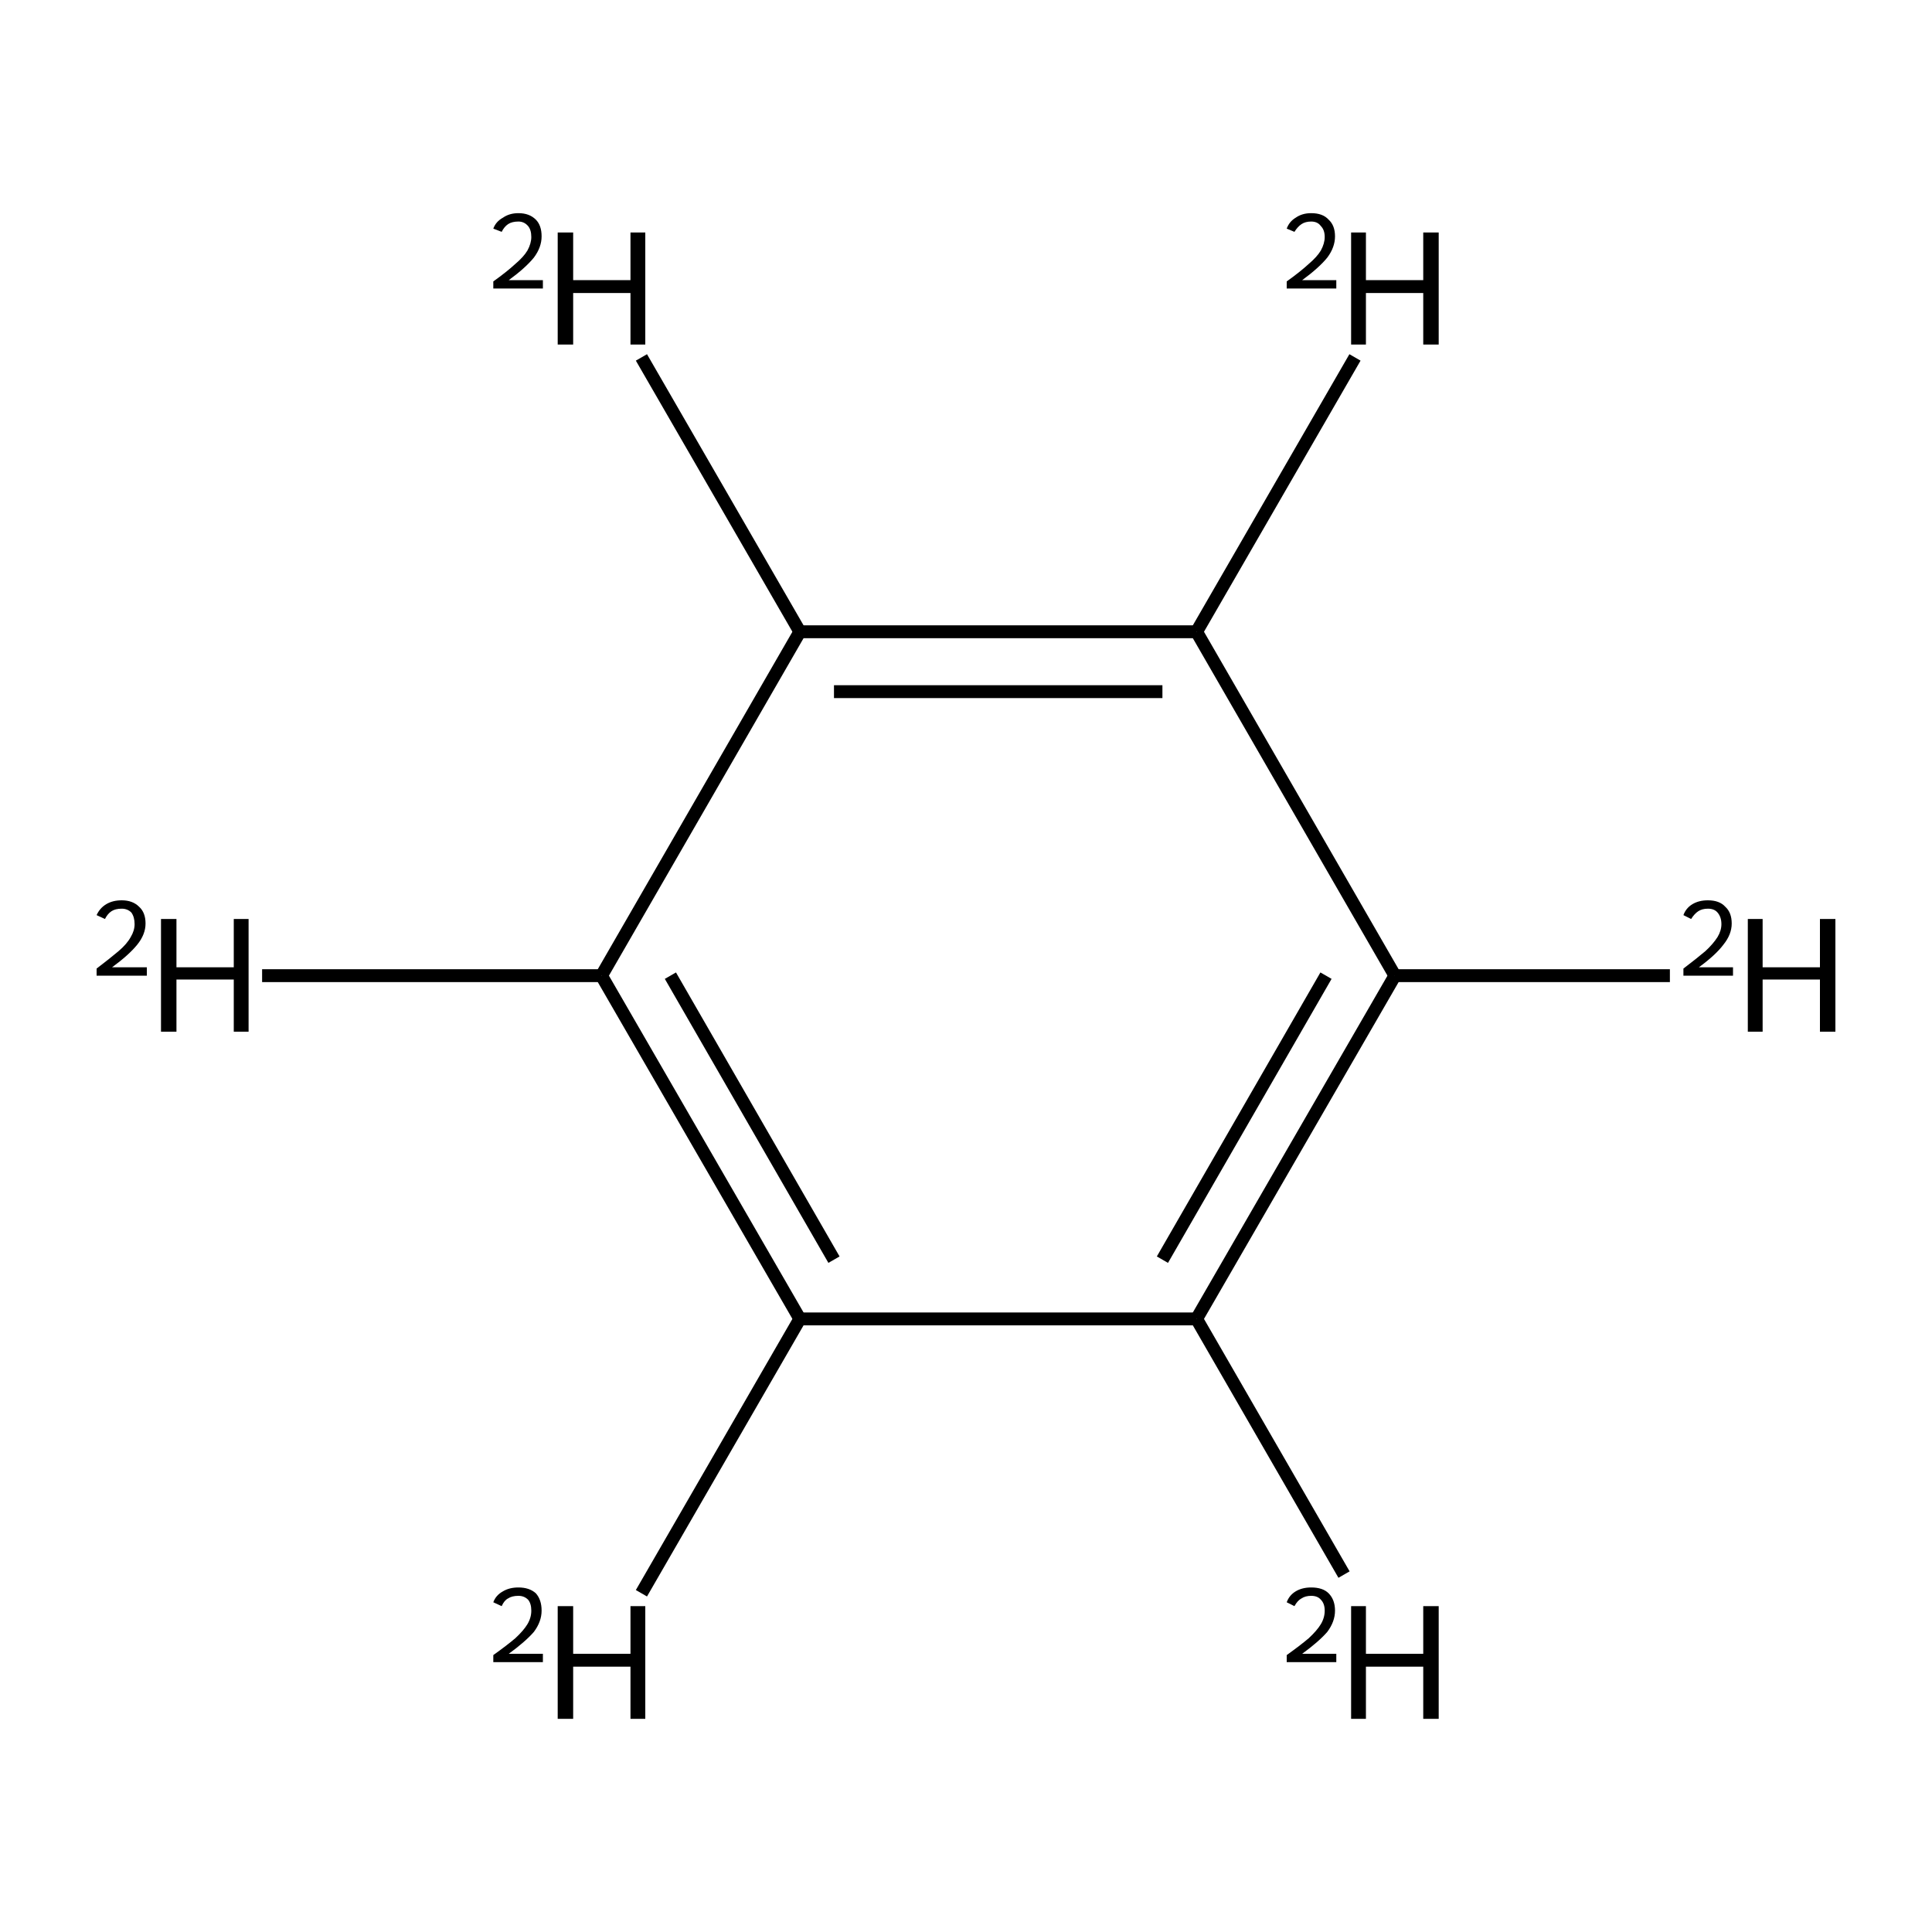 <?xml version='1.0' encoding='iso-8859-1'?>
<svg version='1.1' baseProfile='full'
              xmlns='http://www.w3.org/2000/svg'
                      xmlns:rdkit='http://www.rdkit.org/xml'
                      xmlns:xlink='http://www.w3.org/1999/xlink'
                  xml:space='preserve'
width='300px' height='300px' viewBox='0 0 300 300'>
<!-- END OF HEADER -->
<rect style='opacity:1.0;fill:#FFFFFF;stroke:none' width='300.0' height='300.0' x='0.0' y='0.0'> </rect>
<path class='bond-0 atom-0 atom-1' d='M 259.3,151.5 L 216.6,151.5' style='fill:none;fill-rule:evenodd;stroke:#000000;stroke-width:2.0px;stroke-linecap:butt;stroke-linejoin:miter;stroke-opacity:1' />
<path class='bond-1 atom-1 atom-2' d='M 216.6,151.5 L 185.8,204.8' style='fill:none;fill-rule:evenodd;stroke:#000000;stroke-width:2.0px;stroke-linecap:butt;stroke-linejoin:miter;stroke-opacity:1' />
<path class='bond-1 atom-1 atom-2' d='M 205.9,151.5 L 180.5,195.6' style='fill:none;fill-rule:evenodd;stroke:#000000;stroke-width:2.0px;stroke-linecap:butt;stroke-linejoin:miter;stroke-opacity:1' />
<path class='bond-2 atom-2 atom-3' d='M 185.8,204.8 L 124.2,204.8' style='fill:none;fill-rule:evenodd;stroke:#000000;stroke-width:2.0px;stroke-linecap:butt;stroke-linejoin:miter;stroke-opacity:1' />
<path class='bond-3 atom-3 atom-4' d='M 124.2,204.8 L 93.4,151.5' style='fill:none;fill-rule:evenodd;stroke:#000000;stroke-width:2.0px;stroke-linecap:butt;stroke-linejoin:miter;stroke-opacity:1' />
<path class='bond-3 atom-3 atom-4' d='M 129.5,195.6 L 104.1,151.5' style='fill:none;fill-rule:evenodd;stroke:#000000;stroke-width:2.0px;stroke-linecap:butt;stroke-linejoin:miter;stroke-opacity:1' />
<path class='bond-4 atom-4 atom-5' d='M 93.4,151.5 L 124.2,98.1' style='fill:none;fill-rule:evenodd;stroke:#000000;stroke-width:2.0px;stroke-linecap:butt;stroke-linejoin:miter;stroke-opacity:1' />
<path class='bond-5 atom-5 atom-6' d='M 124.2,98.1 L 185.8,98.1' style='fill:none;fill-rule:evenodd;stroke:#000000;stroke-width:2.0px;stroke-linecap:butt;stroke-linejoin:miter;stroke-opacity:1' />
<path class='bond-5 atom-5 atom-6' d='M 129.5,107.4 L 180.5,107.4' style='fill:none;fill-rule:evenodd;stroke:#000000;stroke-width:2.0px;stroke-linecap:butt;stroke-linejoin:miter;stroke-opacity:1' />
<path class='bond-6 atom-6 atom-7' d='M 185.8,98.1 L 210.4,55.5' style='fill:none;fill-rule:evenodd;stroke:#000000;stroke-width:2.0px;stroke-linecap:butt;stroke-linejoin:miter;stroke-opacity:1' />
<path class='bond-7 atom-5 atom-8' d='M 124.2,98.1 L 99.6,55.5' style='fill:none;fill-rule:evenodd;stroke:#000000;stroke-width:2.0px;stroke-linecap:butt;stroke-linejoin:miter;stroke-opacity:1' />
<path class='bond-8 atom-4 atom-9' d='M 93.4,151.5 L 40.7,151.5' style='fill:none;fill-rule:evenodd;stroke:#000000;stroke-width:2.0px;stroke-linecap:butt;stroke-linejoin:miter;stroke-opacity:1' />
<path class='bond-9 atom-3 atom-10' d='M 124.2,204.8 L 99.6,247.4' style='fill:none;fill-rule:evenodd;stroke:#000000;stroke-width:2.0px;stroke-linecap:butt;stroke-linejoin:miter;stroke-opacity:1' />
<path class='bond-10 atom-2 atom-11' d='M 185.8,204.8 L 208.7,244.5' style='fill:none;fill-rule:evenodd;stroke:#000000;stroke-width:2.0px;stroke-linecap:butt;stroke-linejoin:miter;stroke-opacity:1' />
<path class='bond-11 atom-6 atom-1' d='M 185.8,98.1 L 216.6,151.5' style='fill:none;fill-rule:evenodd;stroke:#000000;stroke-width:2.0px;stroke-linecap:butt;stroke-linejoin:miter;stroke-opacity:1' />
<path class='atom-0' d='M 261.4 142.1
Q 261.8 141.0, 262.8 140.4
Q 263.8 139.8, 265.2 139.8
Q 267.0 139.8, 267.9 140.8
Q 268.9 141.7, 268.9 143.4
Q 268.9 145.1, 267.6 146.7
Q 266.4 148.3, 263.8 150.2
L 269.1 150.2
L 269.1 151.5
L 261.4 151.5
L 261.4 150.4
Q 263.5 148.8, 264.8 147.7
Q 266.0 146.6, 266.7 145.5
Q 267.3 144.5, 267.3 143.5
Q 267.3 142.4, 266.7 141.7
Q 266.2 141.1, 265.2 141.1
Q 264.3 141.1, 263.7 141.5
Q 263.1 141.9, 262.6 142.7
L 261.4 142.1
' fill='#000000'/>
<path class='atom-0' d='M 271.4 142.7
L 273.7 142.7
L 273.7 150.2
L 282.6 150.2
L 282.6 142.7
L 285.0 142.7
L 285.0 160.2
L 282.6 160.2
L 282.6 152.1
L 273.7 152.1
L 273.7 160.2
L 271.4 160.2
L 271.4 142.7
' fill='#000000'/>
<path class='atom-7' d='M 199.8 35.5
Q 200.2 34.4, 201.2 33.8
Q 202.2 33.1, 203.6 33.1
Q 205.4 33.1, 206.3 34.1
Q 207.3 35.0, 207.3 36.7
Q 207.3 38.4, 206.1 40.0
Q 204.8 41.6, 202.2 43.5
L 207.5 43.5
L 207.5 44.8
L 199.8 44.8
L 199.8 43.7
Q 201.9 42.2, 203.2 41.0
Q 204.5 39.9, 205.1 38.9
Q 205.7 37.8, 205.7 36.8
Q 205.7 35.7, 205.1 35.1
Q 204.6 34.4, 203.6 34.4
Q 202.7 34.4, 202.1 34.8
Q 201.5 35.2, 201.0 36.0
L 199.8 35.5
' fill='#000000'/>
<path class='atom-7' d='M 209.8 36.1
L 212.1 36.1
L 212.1 43.5
L 221.0 43.5
L 221.0 36.1
L 223.4 36.1
L 223.4 53.5
L 221.0 53.5
L 221.0 45.5
L 212.1 45.5
L 212.1 53.5
L 209.8 53.5
L 209.8 36.1
' fill='#000000'/>
<path class='atom-8' d='M 76.6 35.5
Q 77.0 34.4, 78.1 33.8
Q 79.1 33.1, 80.5 33.1
Q 82.2 33.1, 83.2 34.1
Q 84.1 35.0, 84.1 36.7
Q 84.1 38.4, 82.9 40.0
Q 81.6 41.6, 79.0 43.5
L 84.3 43.5
L 84.3 44.8
L 76.6 44.8
L 76.6 43.7
Q 78.7 42.2, 80.0 41.0
Q 81.3 39.9, 81.9 38.9
Q 82.5 37.8, 82.5 36.8
Q 82.5 35.7, 82.0 35.1
Q 81.4 34.4, 80.5 34.4
Q 79.5 34.4, 78.9 34.8
Q 78.3 35.2, 77.9 36.0
L 76.6 35.5
' fill='#000000'/>
<path class='atom-8' d='M 86.6 36.1
L 89.0 36.1
L 89.0 43.5
L 97.9 43.5
L 97.9 36.1
L 100.2 36.1
L 100.2 53.5
L 97.9 53.5
L 97.9 45.5
L 89.0 45.5
L 89.0 53.5
L 86.6 53.5
L 86.6 36.1
' fill='#000000'/>
<path class='atom-9' d='M 15.0 142.1
Q 15.5 141.0, 16.5 140.4
Q 17.5 139.8, 18.9 139.8
Q 20.6 139.8, 21.6 140.8
Q 22.6 141.7, 22.6 143.4
Q 22.6 145.1, 21.3 146.7
Q 20.0 148.3, 17.4 150.2
L 22.8 150.2
L 22.8 151.5
L 15.0 151.5
L 15.0 150.4
Q 17.1 148.8, 18.4 147.7
Q 19.7 146.6, 20.3 145.5
Q 20.9 144.5, 20.9 143.5
Q 20.9 142.4, 20.4 141.7
Q 19.8 141.1, 18.9 141.1
Q 17.9 141.1, 17.3 141.5
Q 16.7 141.9, 16.3 142.7
L 15.0 142.1
' fill='#000000'/>
<path class='atom-9' d='M 25.0 142.7
L 27.4 142.7
L 27.4 150.2
L 36.3 150.2
L 36.3 142.7
L 38.6 142.7
L 38.6 160.2
L 36.3 160.2
L 36.3 152.1
L 27.4 152.1
L 27.4 160.2
L 25.0 160.2
L 25.0 142.7
' fill='#000000'/>
<path class='atom-10' d='M 76.6 248.8
Q 77.0 247.7, 78.1 247.1
Q 79.1 246.5, 80.5 246.5
Q 82.2 246.5, 83.2 247.4
Q 84.1 248.4, 84.1 250.1
Q 84.1 251.8, 82.9 253.4
Q 81.6 254.9, 79.0 256.8
L 84.3 256.8
L 84.3 258.1
L 76.6 258.1
L 76.6 257.0
Q 78.7 255.5, 80.0 254.4
Q 81.3 253.2, 81.9 252.2
Q 82.5 251.2, 82.5 250.1
Q 82.5 249.0, 82.0 248.4
Q 81.4 247.8, 80.5 247.8
Q 79.5 247.8, 78.9 248.2
Q 78.3 248.5, 77.9 249.4
L 76.6 248.8
' fill='#000000'/>
<path class='atom-10' d='M 86.6 249.4
L 89.0 249.4
L 89.0 256.8
L 97.9 256.8
L 97.9 249.4
L 100.2 249.4
L 100.2 266.9
L 97.9 266.9
L 97.9 258.8
L 89.0 258.8
L 89.0 266.9
L 86.6 266.9
L 86.6 249.4
' fill='#000000'/>
<path class='atom-11' d='M 199.8 248.8
Q 200.2 247.7, 201.2 247.1
Q 202.2 246.5, 203.6 246.5
Q 205.4 246.5, 206.3 247.4
Q 207.3 248.4, 207.3 250.1
Q 207.3 251.8, 206.1 253.4
Q 204.8 254.9, 202.2 256.8
L 207.5 256.8
L 207.5 258.1
L 199.8 258.1
L 199.8 257.0
Q 201.9 255.5, 203.2 254.4
Q 204.5 253.2, 205.1 252.2
Q 205.7 251.2, 205.7 250.1
Q 205.7 249.0, 205.1 248.4
Q 204.6 247.8, 203.6 247.8
Q 202.7 247.8, 202.1 248.2
Q 201.5 248.5, 201.0 249.4
L 199.8 248.8
' fill='#000000'/>
<path class='atom-11' d='M 209.8 249.4
L 212.1 249.4
L 212.1 256.8
L 221.0 256.8
L 221.0 249.4
L 223.4 249.4
L 223.4 266.9
L 221.0 266.9
L 221.0 258.8
L 212.1 258.8
L 212.1 266.9
L 209.8 266.9
L 209.8 249.4
' fill='#000000'/>
</svg>
